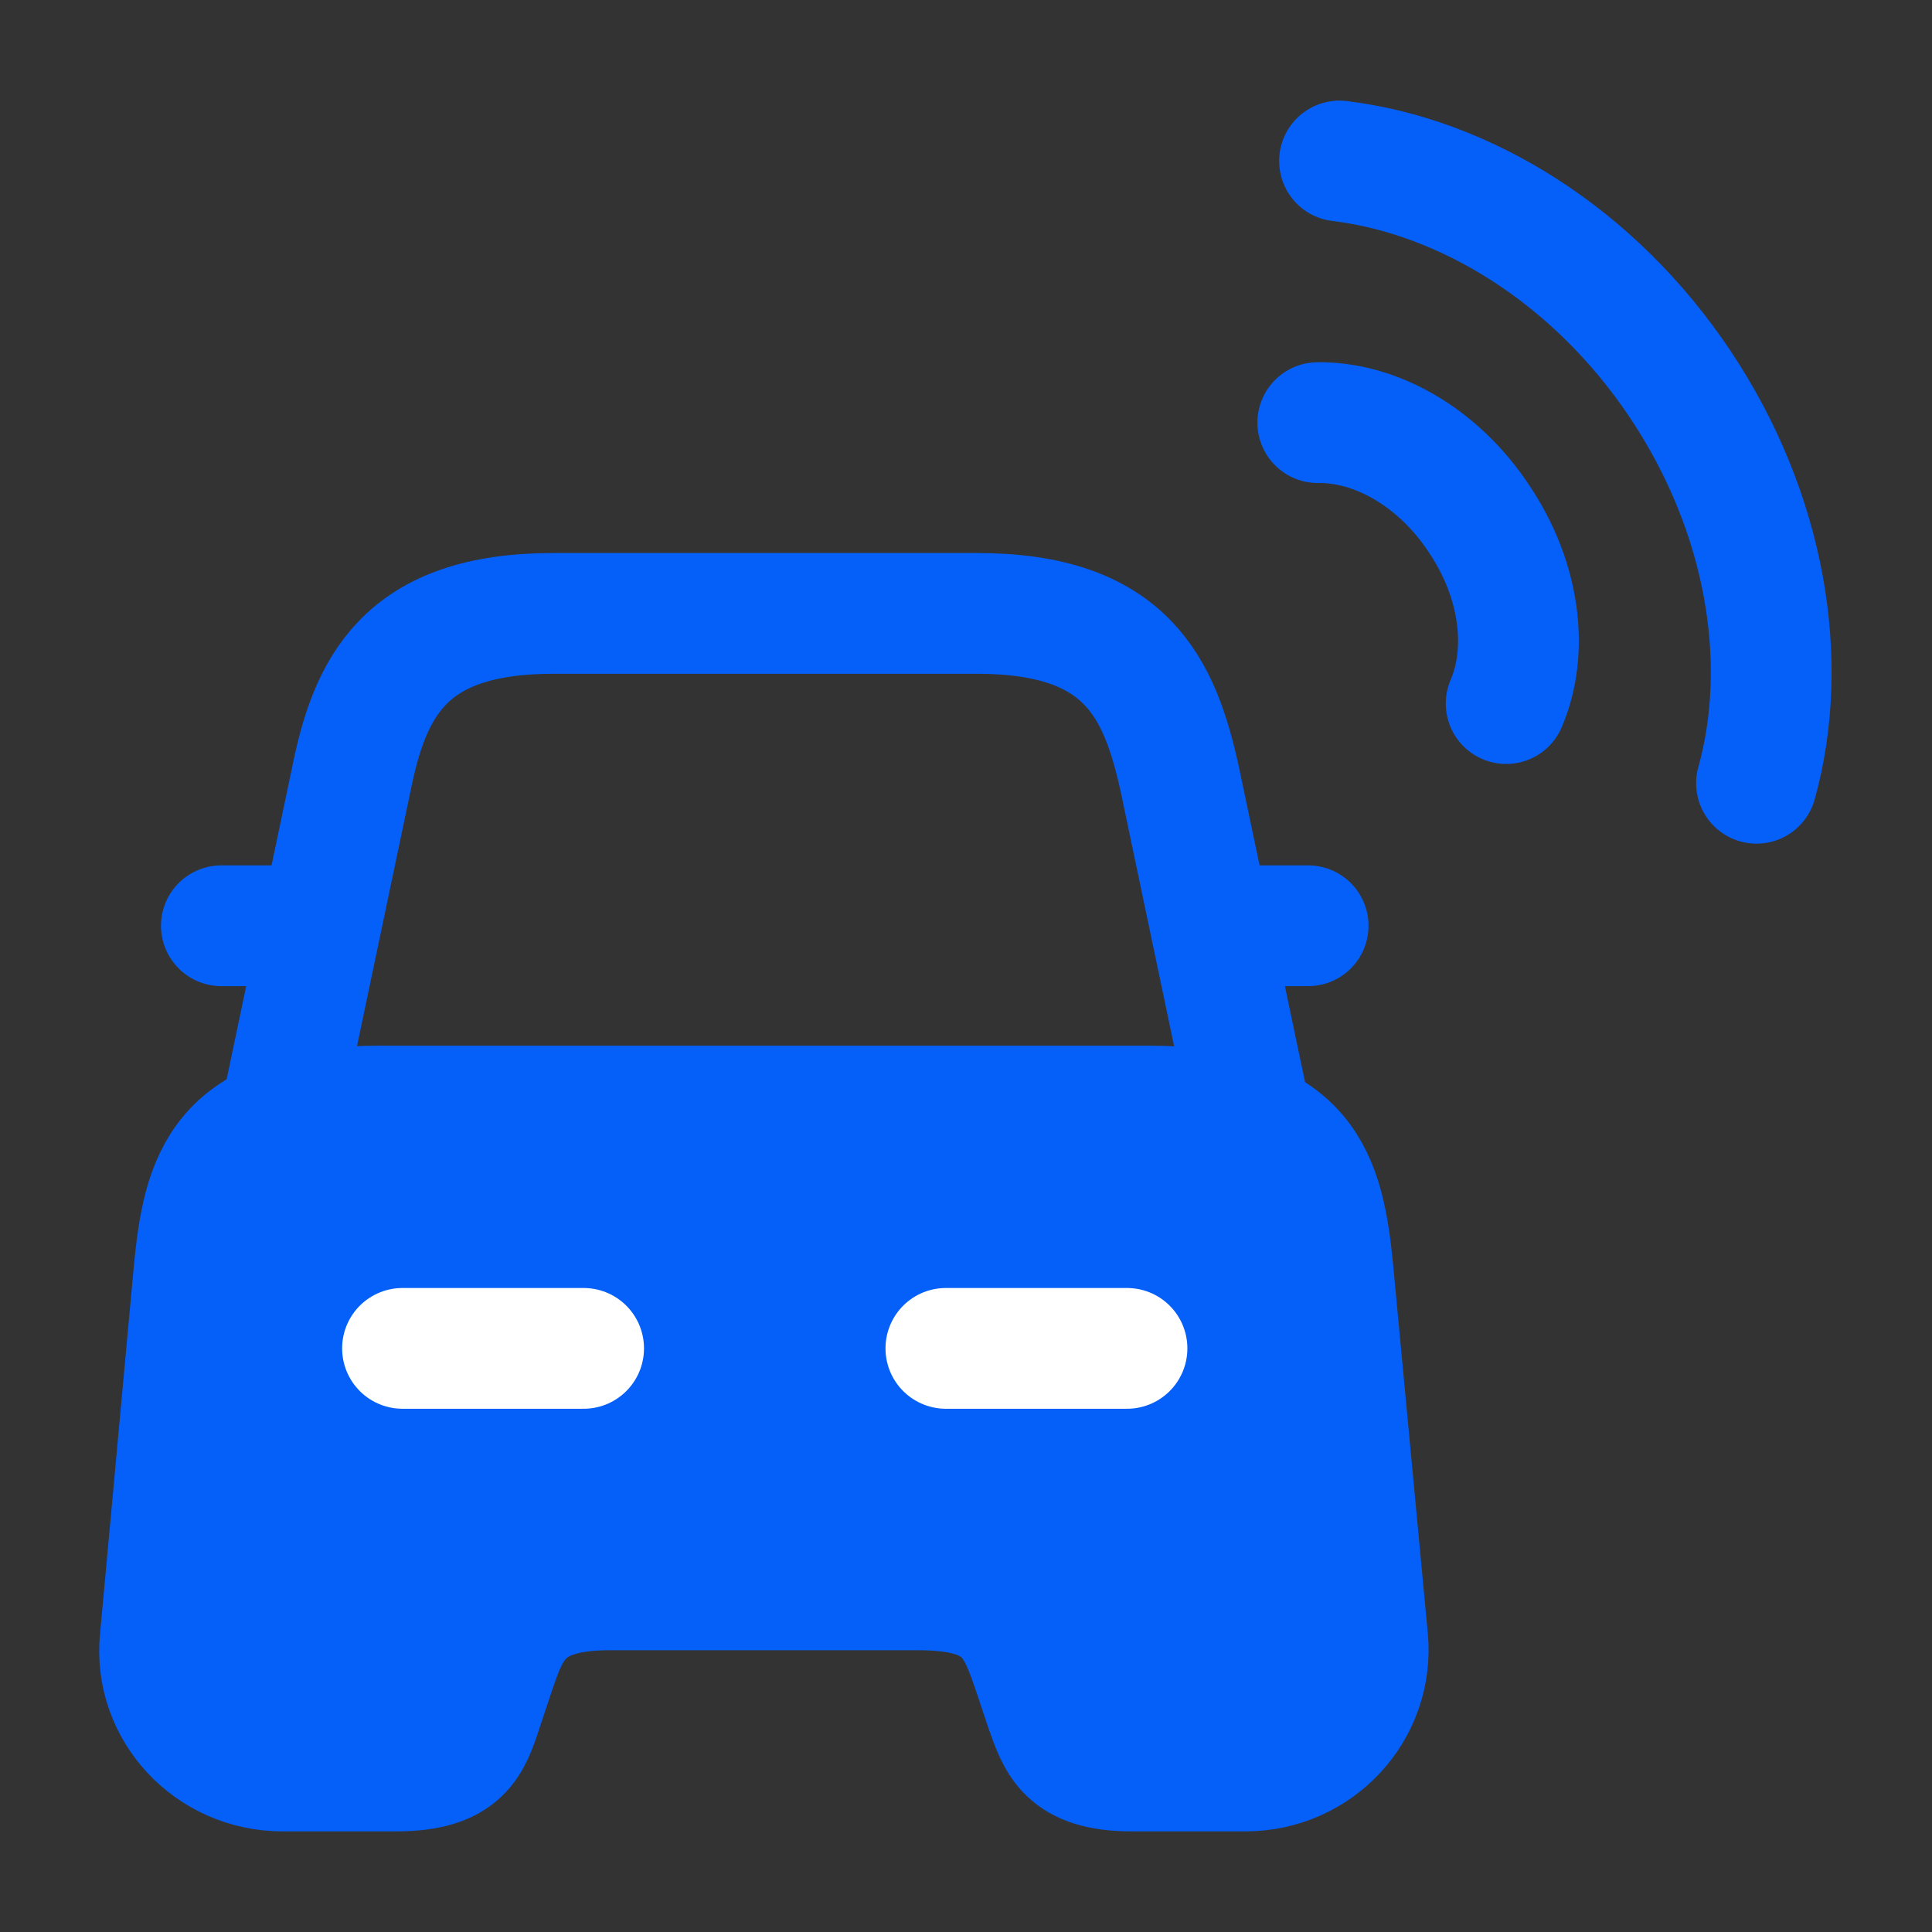 <svg width="24" height="24" viewBox="0 0 24 24" fill="none" xmlns="http://www.w3.org/2000/svg">
    <rect x="0" y="0" width="24" height="24" fill="#333333" stroke="none"/>
    <path d="M12.14 7.62H6.87C5.01 7.62 4.59 8.55 4.36 9.7L3.51 13.75H15.51L14.66 9.7C14.41 8.55 14 7.62 12.14 7.62Z"
          stroke="#0560FA" stroke-width="1.5" stroke-linecap="round" stroke-linejoin="round"/>
    <path d="M16.99 20.36C17.07 21.24 16.37 22 15.47 22H14.06C13.25 22 13.14 21.65 12.99 21.23L12.84 20.78C12.63 20.17 12.49 19.75 11.41 19.75H7.57C6.49 19.75 6.33 20.22 6.14 20.78L5.99 21.23C5.85 21.66 5.74 22 4.92 22H3.51C2.61 22 1.9 21.24 1.99 20.36L2.41 15.79C2.52 14.66 2.73 13.74 4.7 13.74H14.27C16.24 13.74 16.45 14.66 16.56 15.79L16.99 20.36Z"
          fill="#0560FA" stroke="#0560FA" stroke-width="1.5" stroke-linecap="round" stroke-linejoin="round"/>
    <path d="M3.5 11.5H2.75" stroke="#0560FA" stroke-width="1.5" stroke-linecap="round" stroke-linejoin="round"/>
    <path d="M16.25 11.5H15.5" stroke="#0560FA" stroke-width="1.5" stroke-linecap="round" stroke-linejoin="round"/>
    <path d="M5 16.75H7.25" stroke="white" stroke-width="1.5" stroke-linecap="round" stroke-linejoin="round"/>
    <path d="M11.75 16.75H14" stroke="white" stroke-width="1.5" stroke-linecap="round" stroke-linejoin="round"/>
    <path d="M18.71 8.74C18.99 8.09 18.89 7.21 18.37 6.44C17.86 5.67 17.08 5.24 16.37 5.25"
          stroke="#0560FA" stroke-width="1.5" stroke-linecap="round" stroke-linejoin="round"/>
    <path d="M21.82 9.73C22.24 8.22 21.94 6.37 20.87 4.77C19.8 3.17 18.2 2.19 16.64 2" stroke="#0560FA"
          stroke-width="1.5" stroke-linecap="round" stroke-linejoin="round"/>
</svg>
